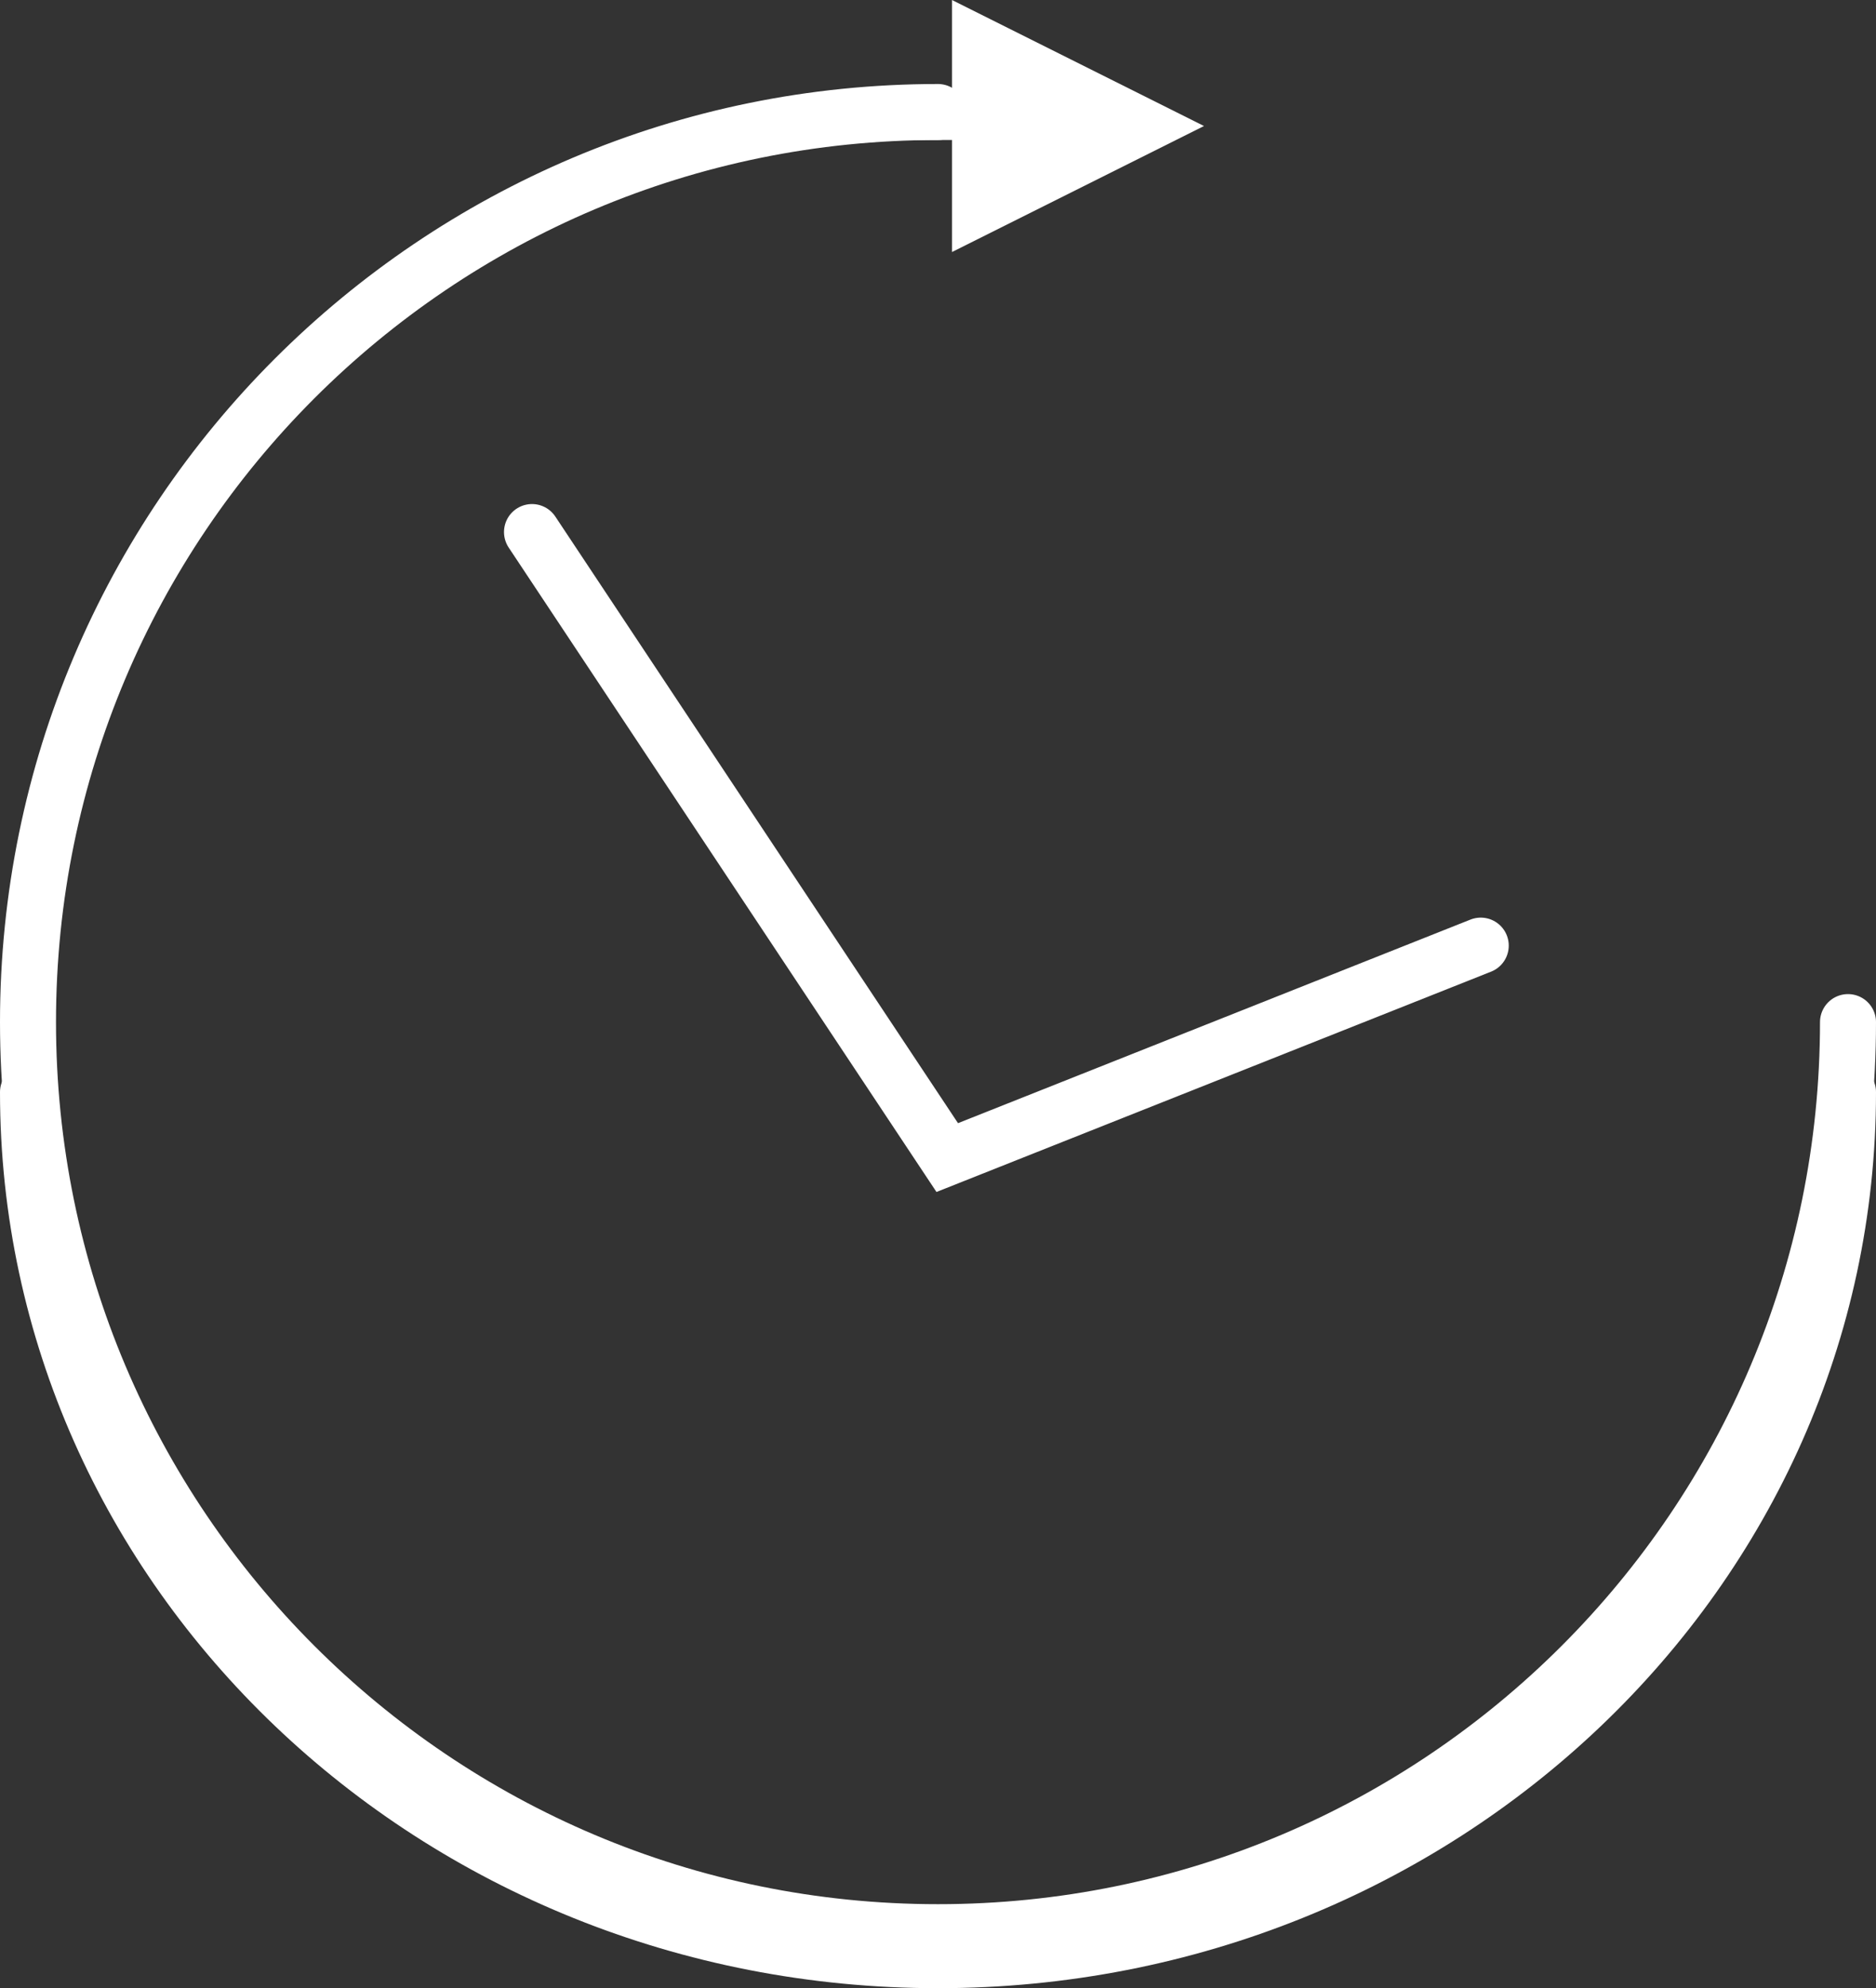<?xml version="1.0" encoding="UTF-8"?>
<svg width="67px" height="71px" viewBox="0 0 67 71" version="1.1" xmlns="http://www.w3.org/2000/svg" xmlns:xlink="http://www.w3.org/1999/xlink">
    <rect x="0" y="0" width="67" height="71" fill="#333333" stroke="none"/>
    <!-- Generator: Sketch 52.6 (67491) - http://www.bohemiancoding.com/sketch -->
    <title>icon_next_day</title>
    <desc>Created with Sketch.</desc>
    <g id="Page-1" stroke="none" stroke-width="1" fill="none" fill-rule="evenodd">
        <g id="Macbook-Half-Size-Copy" transform="translate(-427, -163)">
            <g id="next_day" transform="translate(329, 166)">
                <g id="icon_next_day" transform="translate(99, 0)">
                    <path id="Line" d="M33,2 L30.5,2 L30,2 L30,1 L30.5,1 L33,1 L33,-3 L42,1.5 L33,6 L33,2 Z" fill="#FFFFFF" fill-rule="nonzero"></path>
                    <path d="M32.5,1 C14.551,1 0,15.551 0,33.5 C0,51.449 14.551,66 32.5,66 C50.449,66 65,51.449 65,33.5" id="Path" stroke="#FFFFFF" stroke-width="2" stroke-linecap="round"></path>
                    <path d="M0,36 C0,53.121 14.551,67 32.5,67 C50.449,67 65,53.121 65,36" id="Path" stroke="#FFFFFF" stroke-width="2" stroke-linecap="round"></path>
                    <polyline id="Path-3" stroke="#FFFFFF" stroke-width="2" stroke-linecap="round" points="18 16 32.83 38.338 51.884 30.769"></polyline>
                </g>
            </g>
        </g>
    </g>
</svg>